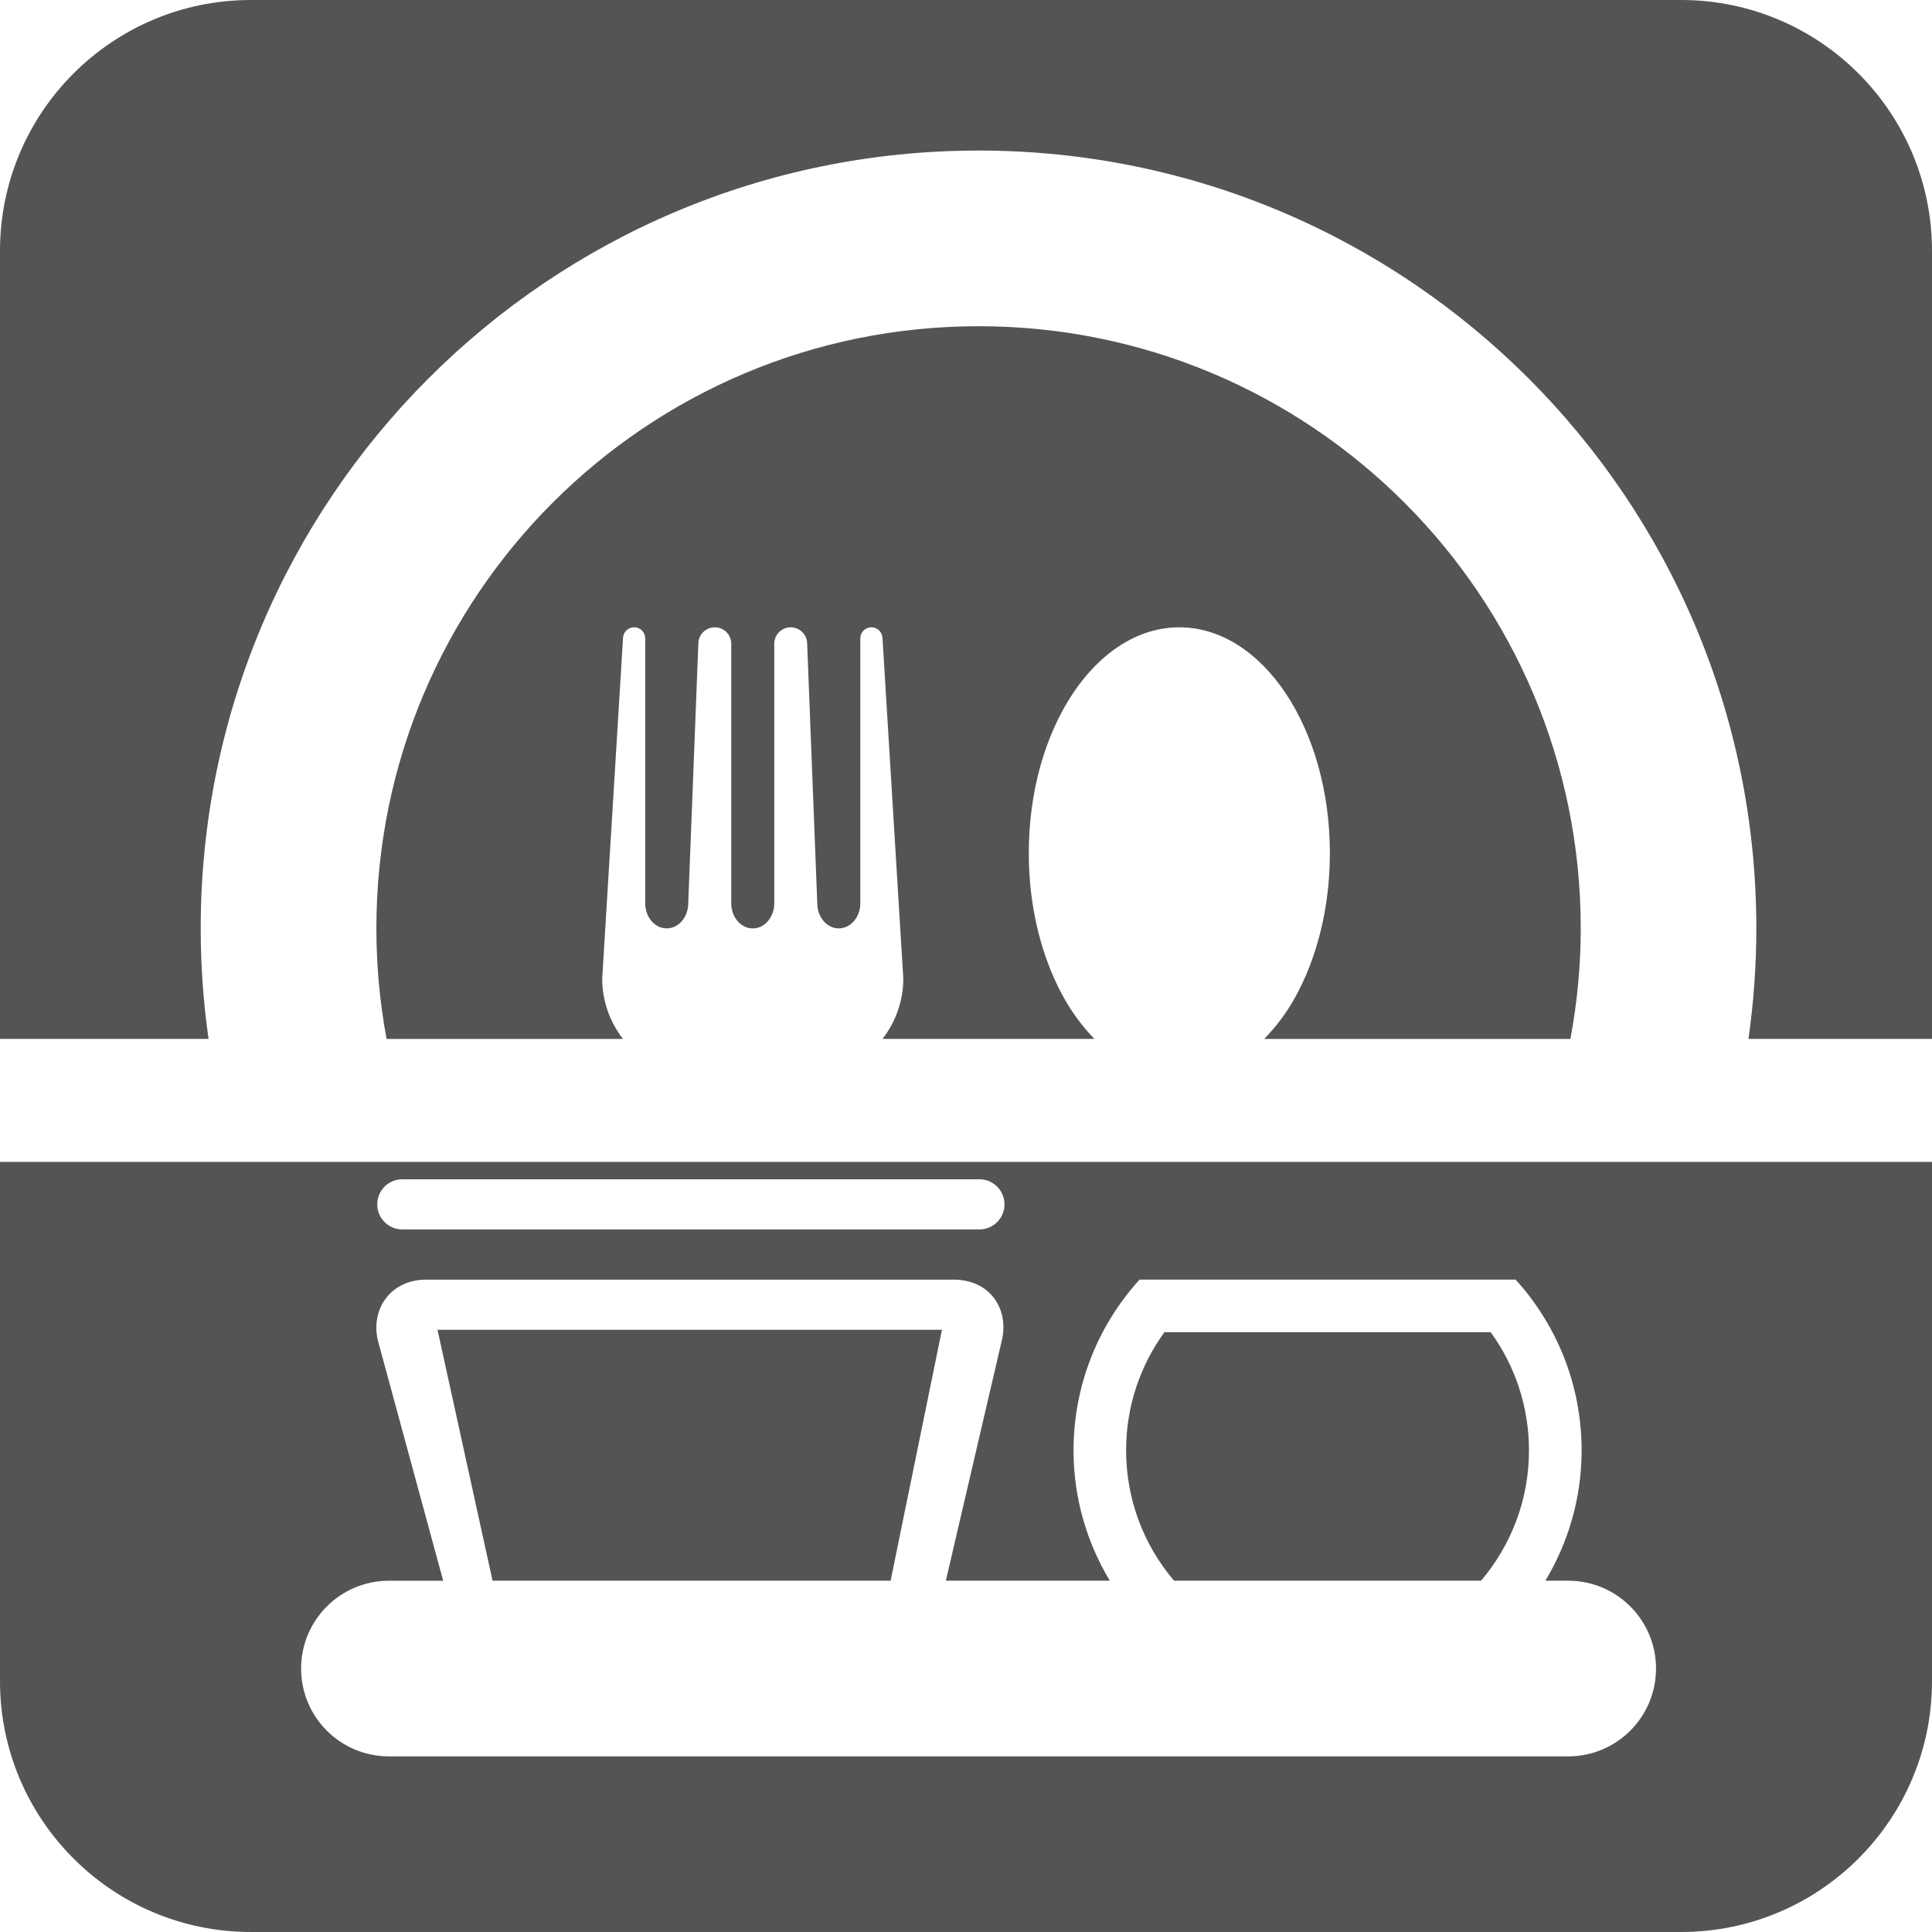 <svg version="1.1" id="Layer_1" xmlns="http://www.w3.org/2000/svg" xmlns:xlink="http://www.w3.org/1999/xlink" x="0px" y="0px"
	 width="53px" height="53px" viewBox="0 0 53 53" enable-background="new 0 0 53 53" xml:space="preserve">
<g>
	<g>
		<path fill="#545454" d="M0,31.875v14.242C0,49.918,3.082,53,6.883,53h39.234C49.918,53,53,49.918,53,46.117V31.875H0z
			 M11.037,32.351h15.831c0.38,0,0.688,0.308,0.688,0.688c0,0.38-0.309,0.688-0.688,0.688H11.037c-0.381,0-0.688-0.309-0.688-0.688
			C10.349,32.658,10.656,32.351,11.037,32.351z M43.02,48.182H10.669c-1.331,0-2.409-1.078-2.409-2.409
			c0-1.33,1.078-2.409,2.409-2.409h1.489l-1.781-6.55c-0.227-0.836,0.288-1.71,1.32-1.71h14.455c1.032,0,1.525,0.83,1.334,1.654
			l-1.539,6.605h4.497c-0.627-1.046-0.994-2.266-0.994-3.574c0-1.804,0.687-3.447,1.811-4.686h10.316
			c1.125,1.238,1.811,2.882,1.811,4.686c0,1.309-0.367,2.528-0.994,3.574h0.626c1.33,0,2.409,1.079,2.409,2.409
			C45.429,47.104,44.35,48.182,43.02,48.182z"/>
		<polygon fill="#545454" points="13.512,43.363 24.432,43.363 25.84,36.48 12.002,36.48 		"/>
		<path fill="#545454" d="M31.943,36.546c-0.662,0.911-1.051,2.03-1.051,3.243c0,1.364,0.496,2.61,1.315,3.574h8.422
			c0.819-0.964,1.315-2.21,1.315-3.574c0-1.213-0.389-2.332-1.051-3.243H31.943z"/>
	</g>
	<path fill="#545454" d="M5.721,28.5c-0.141-0.99-0.215-2.002-0.215-3.032c0-11.785,9.553-21.338,21.338-21.338
		s21.337,9.553,21.337,21.338c0,1.03-0.075,2.042-0.216,3.032H53V6.883C53,3.082,49.918,0,46.117,0H6.883C3.082,0,0,3.082,0,6.883
		V28.5H5.721z"/>
	<path fill="#545454" d="M16.52,26.844l0.572-9.351c0.01-0.16,0.143-0.285,0.304-0.285c0.168,0,0.304,0.136,0.304,0.304v7.268
		c0,0.38,0.264,0.688,0.59,0.688s0.59-0.309,0.59-0.688l0.278-7.138c0.009-0.242,0.208-0.433,0.451-0.433
		c0.249,0,0.451,0.202,0.451,0.451v7.121c0,0.38,0.264,0.688,0.59,0.688s0.59-0.309,0.59-0.688v-7.121
		c0-0.249,0.202-0.451,0.451-0.451c0.242,0,0.441,0.191,0.451,0.433l0.278,7.138c0,0.38,0.264,0.688,0.59,0.688
		s0.59-0.309,0.59-0.688v-7.268c0-0.168,0.136-0.304,0.304-0.304c0.161,0,0.293,0.125,0.304,0.285l0.572,9.351
		c0,0.625-0.216,1.196-0.57,1.656h5.813c-0.337-0.346-0.642-0.756-0.896-1.233c-0.565-1.06-0.905-2.401-0.905-3.864
		c0-3.421,1.85-6.194,4.13-6.194s4.13,2.773,4.13,6.194c0,1.507-0.359,2.888-0.956,3.962c-0.243,0.438-0.531,0.813-0.846,1.136h8.4
		c0.184-0.983,0.284-1.996,0.284-3.032c0-9.124-7.396-16.52-16.519-16.52s-16.52,7.396-16.52,16.52c0,1.036,0.097,2.049,0.28,3.032
		h6.484C16.735,28.04,16.52,27.47,16.52,26.844z"/>
</g>
</svg>